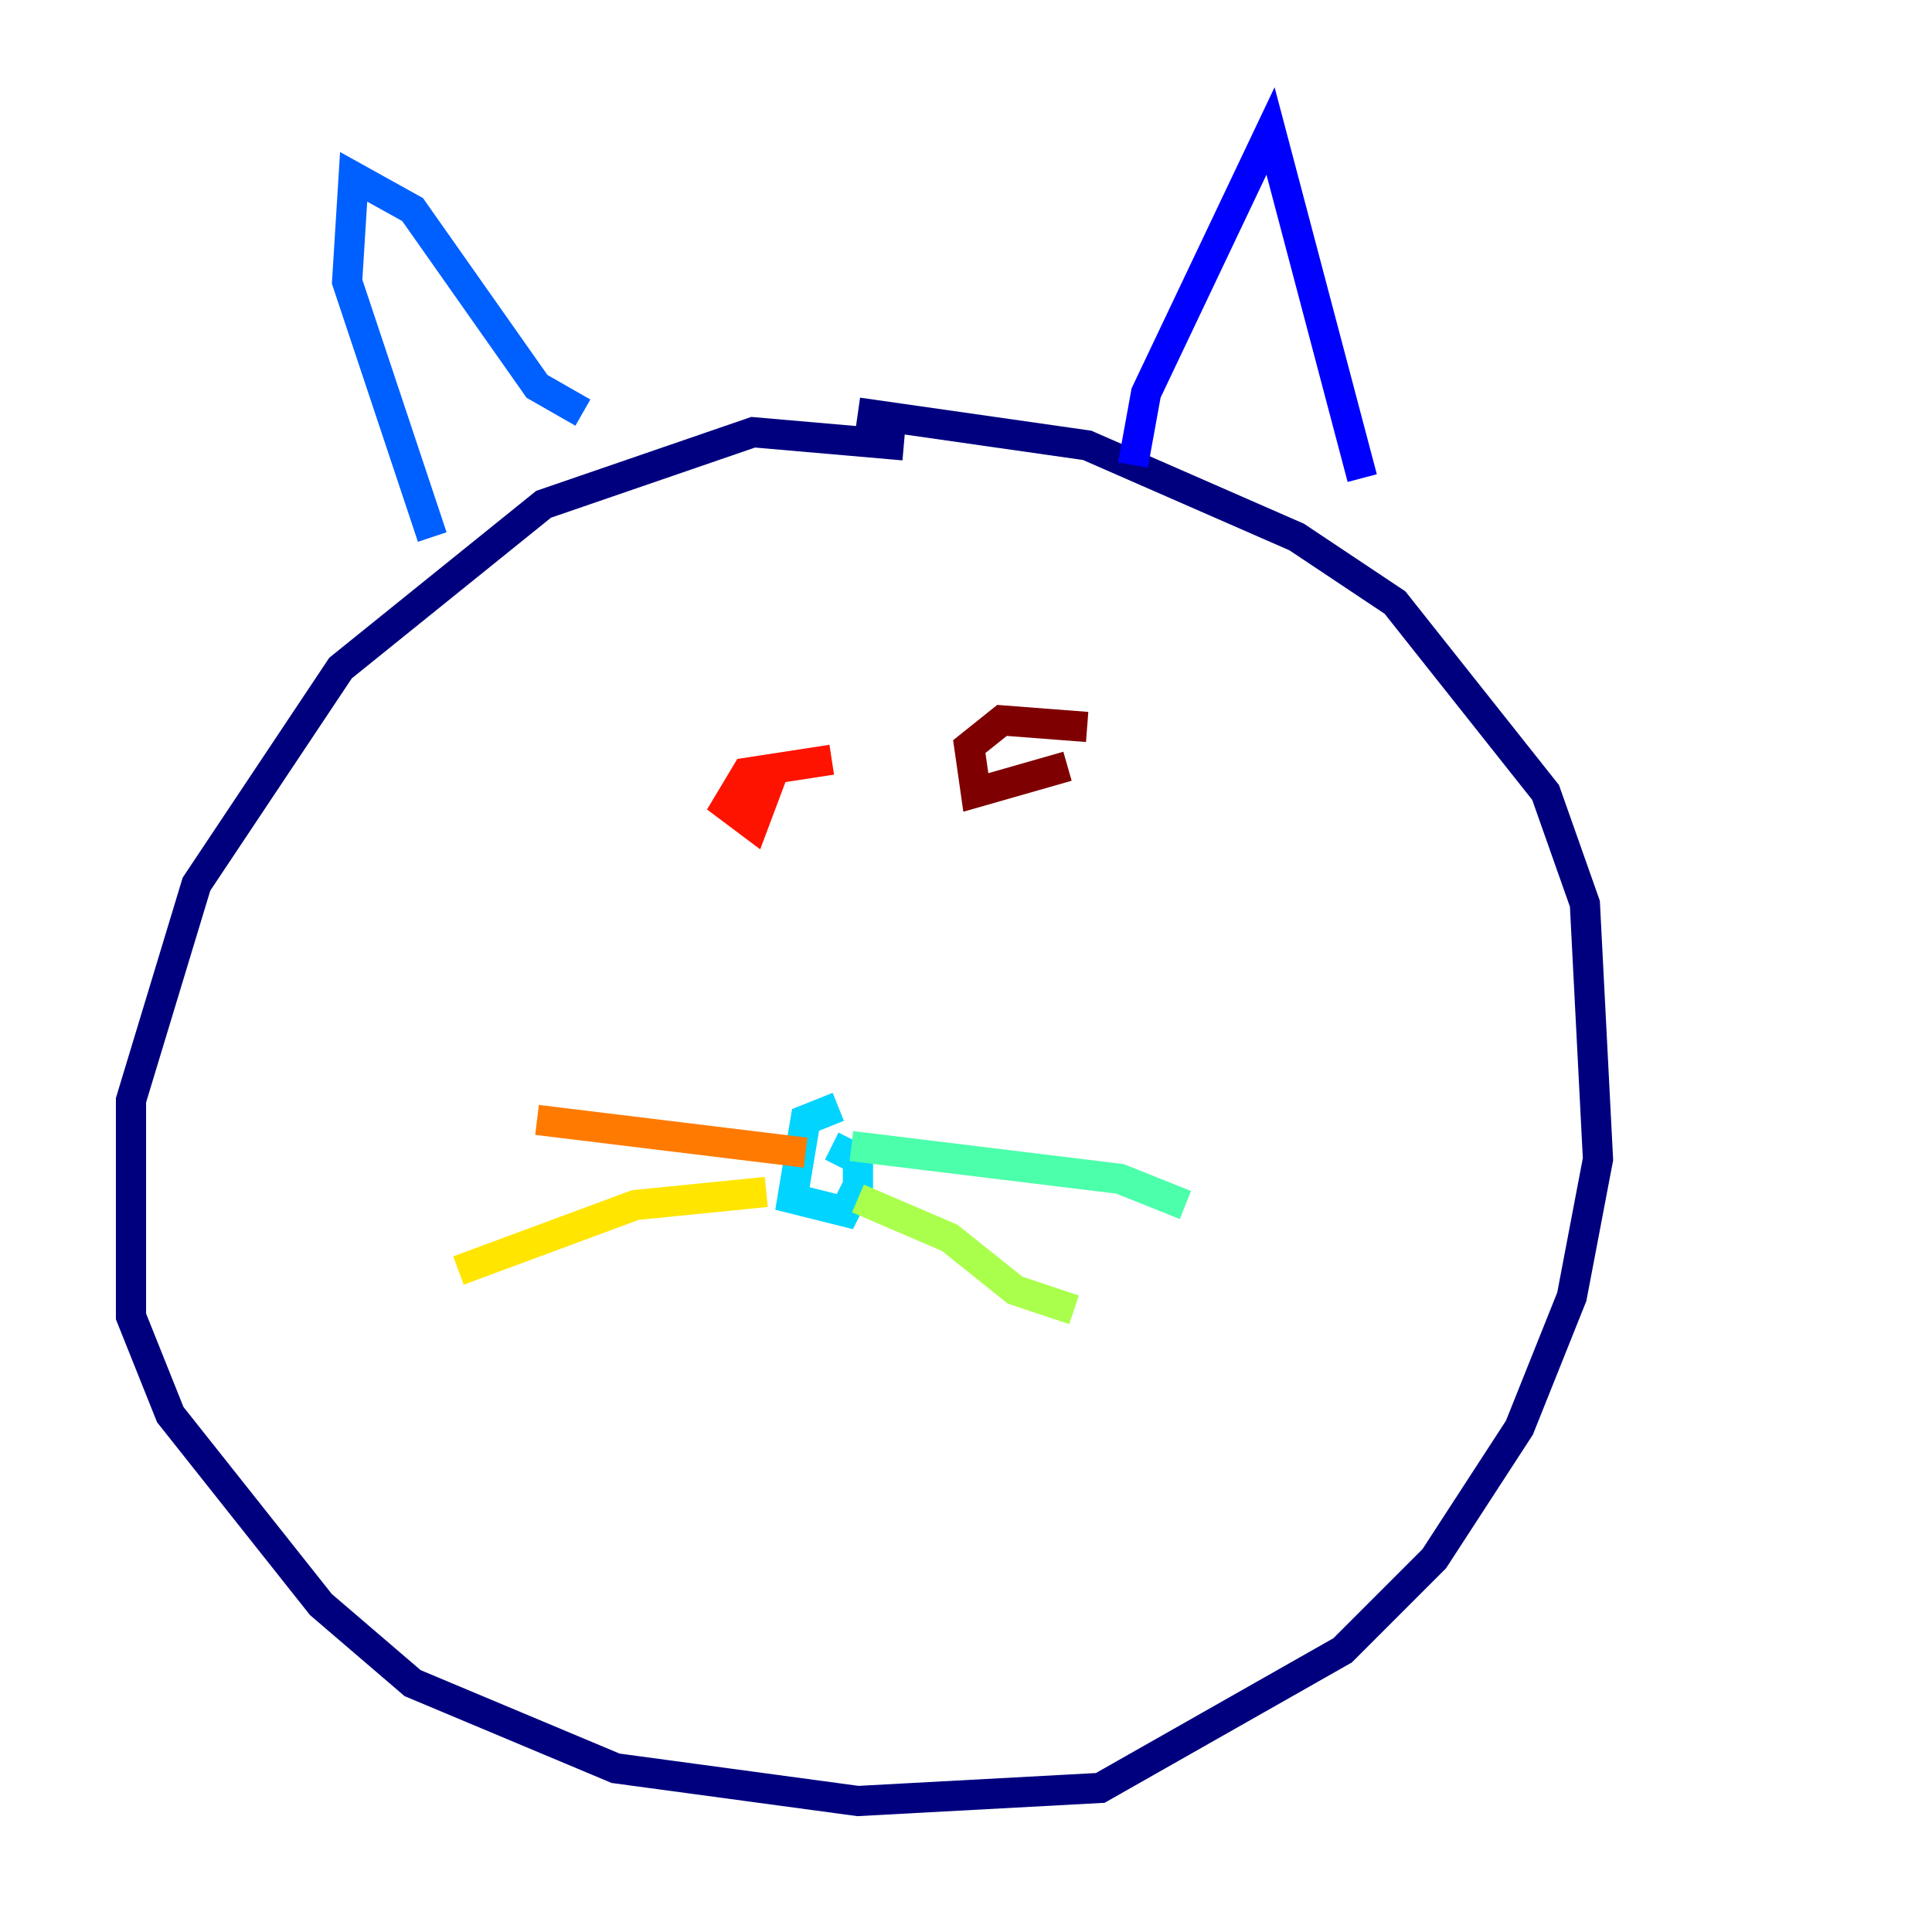 <?xml version="1.0" encoding="utf-8" ?>
<svg baseProfile="tiny" height="128" version="1.2" viewBox="0,0,128,128" width="128" xmlns="http://www.w3.org/2000/svg" xmlns:ev="http://www.w3.org/2001/xml-events" xmlns:xlink="http://www.w3.org/1999/xlink"><defs /><polyline fill="none" points="59.878,29.505 49.898,28.637 36.014,33.41 22.563,44.258 13.017,58.576 8.678,72.895 8.678,87.214 11.281,93.722 21.261,106.305 27.336,111.512 40.786,117.153 56.841,119.322 72.895,118.454 88.949,109.342 95.024,103.268 100.664,94.59 104.136,85.912 105.871,76.8 105.003,59.878 102.4,52.502 92.42,39.919 85.912,35.58 72.027,29.505 56.841,27.336" stroke="#00007f" stroke-width="2" /><polyline fill="none" points="75.064,30.807 75.932,26.034 84.176,8.678 90.251,31.675" stroke="#0000fe" stroke-width="2" /><polyline fill="none" points="38.617,27.336 35.58,25.6 27.336,13.885 23.43,11.715 22.997,18.658 28.637,35.58" stroke="#0060ff" stroke-width="2" /><polyline fill="none" points="55.539,73.329 53.37,74.197 52.502,79.403 55.973,80.271 56.841,78.536 56.841,76.8 55.105,75.932" stroke="#00d4ff" stroke-width="2" /><polyline fill="none" points="56.407,75.932 74.197,78.102 78.536,79.837" stroke="#4cffaa" stroke-width="2" /><polyline fill="none" points="56.841,79.403 62.915,82.007 67.254,85.478 71.159,86.78" stroke="#aaff4c" stroke-width="2" /><polyline fill="none" points="50.766,78.969 42.088,79.837 30.373,84.176" stroke="#ffe500" stroke-width="2" /><polyline fill="none" points="53.37,76.366 35.58,74.197" stroke="#ff7a00" stroke-width="2" /><polyline fill="none" points="55.105,50.332 49.464,51.2 48.163,53.37 49.898,54.671 51.2,51.2" stroke="#fe1200" stroke-width="2" /><polyline fill="none" points="70.725,50.766 64.651,52.502 64.217,49.464 66.386,47.729 72.027,48.163" stroke="#7f0000" stroke-width="2" /></svg>